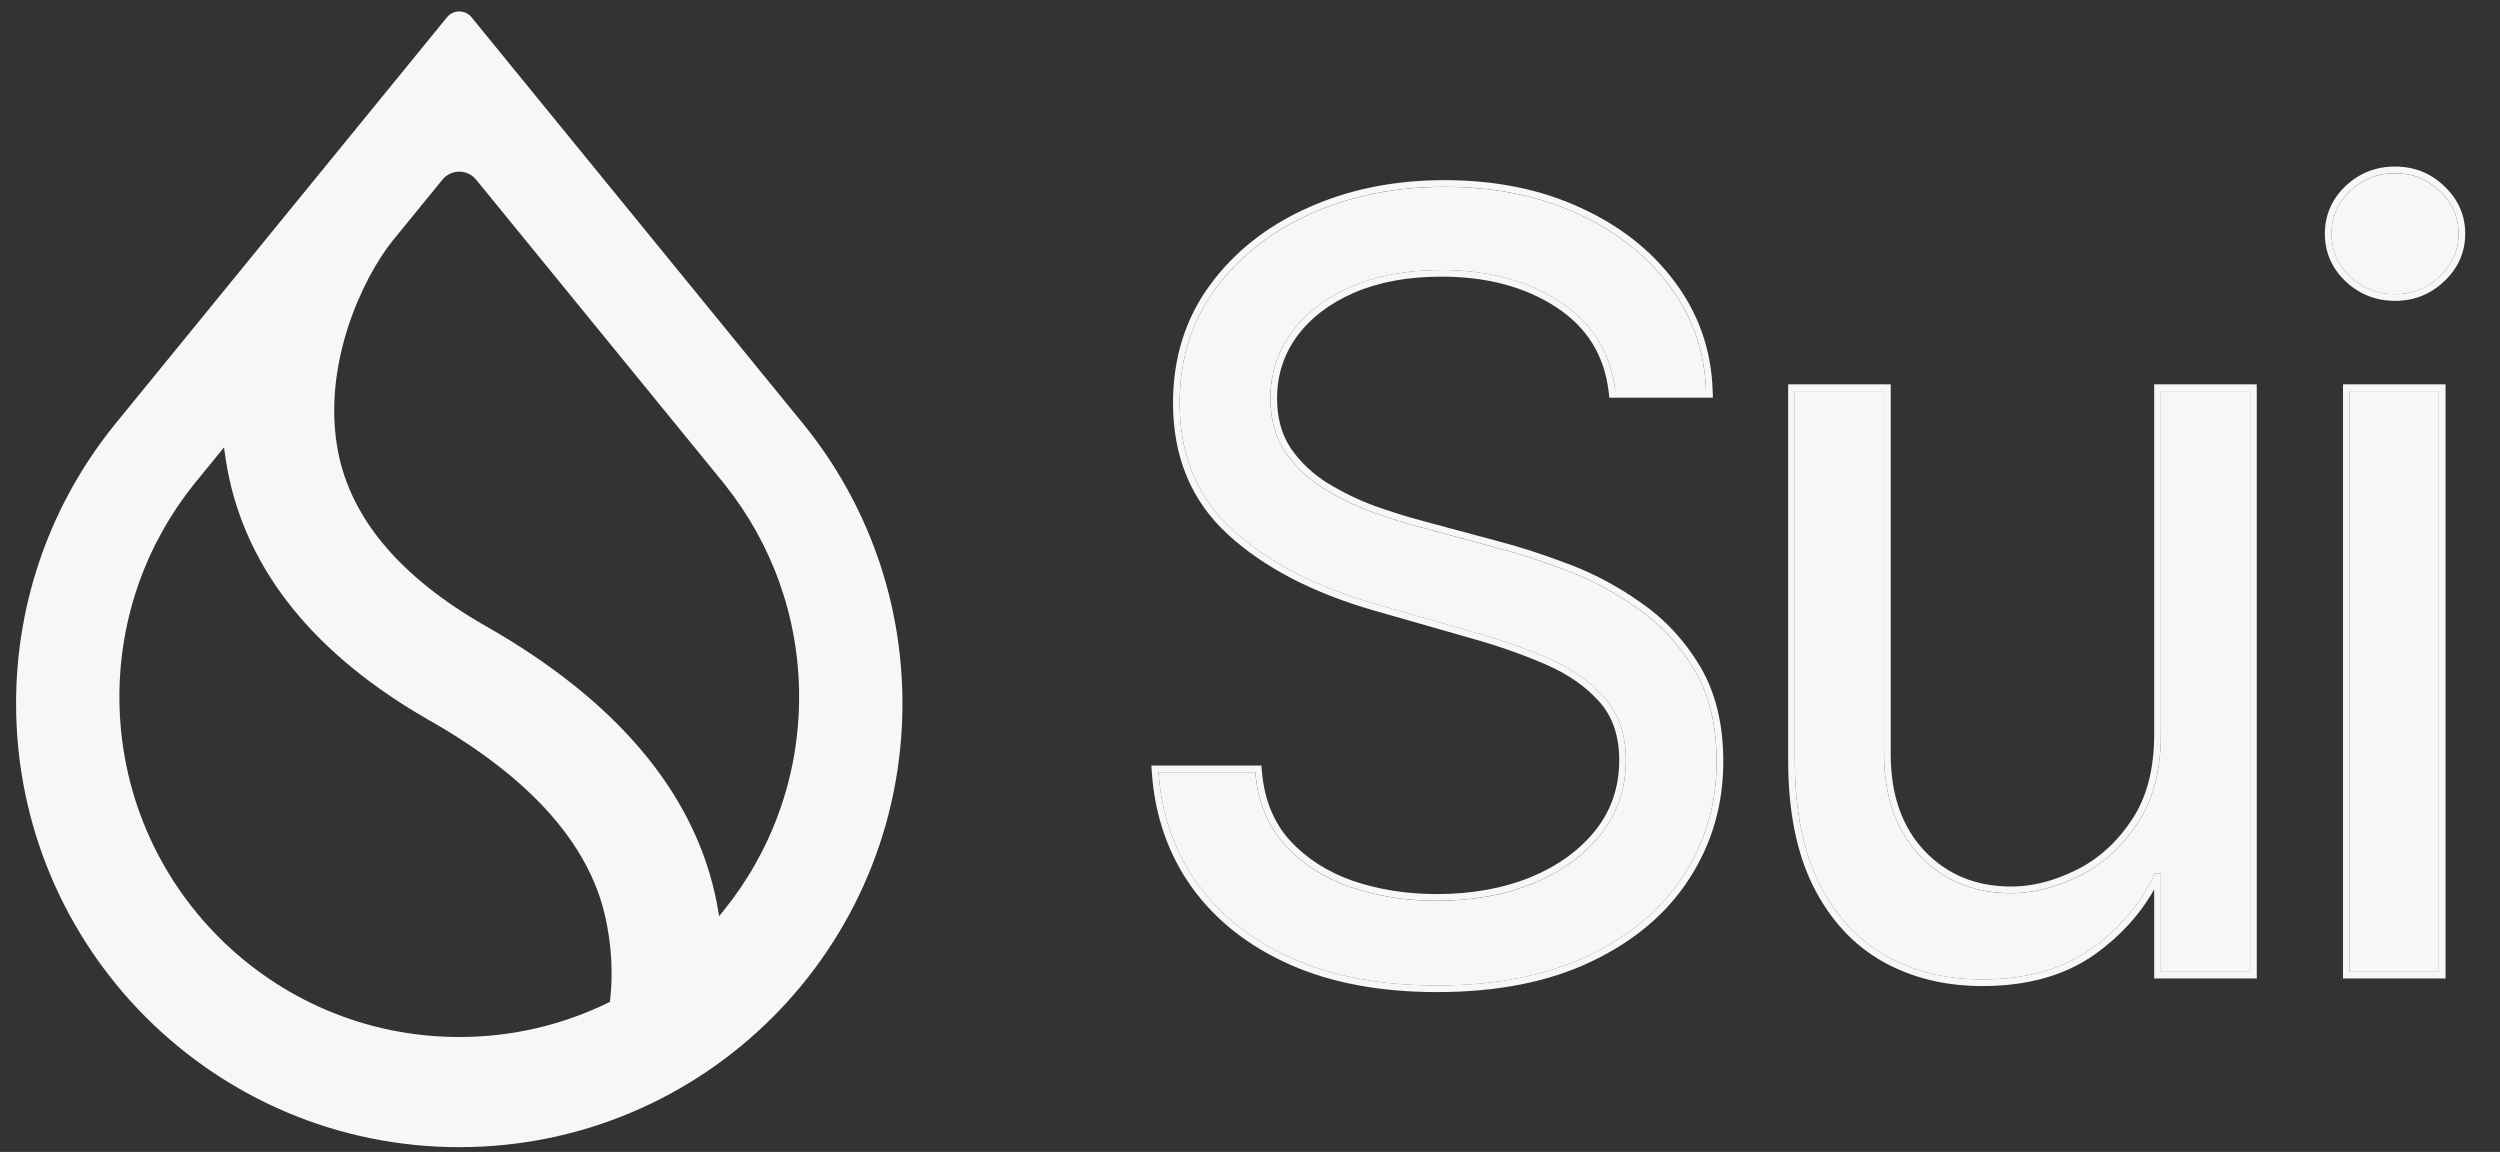 <svg width="102" height="47" viewBox="0 0 102 47" fill="none" xmlns="http://www.w3.org/2000/svg">
<rect x="0" y="0" width="102" height="47" fill="#333333" stroke="none"/>
<g clip-path="url(#clip0_1638_5618)">
<path fill-rule="evenodd" clip-rule="evenodd" d="M29.592 19.792L29.591 19.794C31.477 22.165 32.604 25.167 32.604 28.432C32.604 31.746 31.443 34.789 29.507 37.175L29.34 37.381L29.296 37.12C29.258 36.898 29.214 36.673 29.163 36.447C28.193 32.178 25.036 28.518 19.838 25.554C16.329 23.558 14.32 21.154 13.792 18.424C13.452 16.658 13.705 14.884 14.194 13.365C14.684 11.846 15.411 10.574 16.03 9.808L18.052 7.329C18.407 6.895 19.07 6.895 19.425 7.329L29.592 19.792ZM32.79 17.316L19.239 0.705C18.98 0.388 18.496 0.388 18.237 0.705L4.686 17.315L4.642 17.371C2.149 20.473 0.656 24.415 0.656 28.707C0.656 38.701 8.752 46.804 18.738 46.804C28.725 46.804 36.82 38.701 36.82 28.707C36.82 24.416 35.328 20.473 32.834 17.371L32.79 17.316ZM7.928 19.739L9.141 18.252L9.178 18.526C9.207 18.744 9.242 18.962 9.284 19.181C10.068 23.306 12.869 26.746 17.553 29.41C21.625 31.733 23.995 34.404 24.679 37.334C24.963 38.556 25.014 39.759 24.891 40.811L24.883 40.876L24.825 40.905C22.987 41.805 20.921 42.31 18.738 42.31C11.08 42.31 4.872 36.097 4.872 28.432C4.872 25.141 6.016 22.117 7.928 19.739Z" fill="#F7F7F8"/>
</g>
<g clip-path="url(#clip1_1638_5618)">
<path d="M65.903 15.956C65.718 14.392 64.967 13.179 63.65 12.315C62.334 11.451 60.719 11.019 58.806 11.019C57.407 11.019 56.183 11.245 55.134 11.697C54.095 12.15 53.283 12.772 52.696 13.564C52.12 14.356 51.832 15.256 51.832 16.264C51.832 17.108 52.033 17.833 52.434 18.44C52.846 19.036 53.37 19.535 54.008 19.936C54.645 20.327 55.314 20.651 56.013 20.908C56.713 21.155 57.356 21.356 57.942 21.51L61.151 22.374C61.974 22.59 62.889 22.888 63.897 23.269C64.915 23.649 65.887 24.169 66.813 24.827C67.749 25.475 68.52 26.308 69.127 27.326C69.734 28.344 70.037 29.594 70.037 31.075C70.037 32.783 69.59 34.325 68.695 35.704C67.811 37.082 66.515 38.177 64.807 38.99C63.11 39.803 61.048 40.209 58.621 40.209C56.358 40.209 54.399 39.843 52.743 39.113C51.097 38.383 49.801 37.365 48.855 36.059C47.919 34.752 47.389 33.235 47.266 31.507H51.215C51.318 32.7 51.719 33.688 52.419 34.469C53.128 35.241 54.023 35.817 55.103 36.197C56.193 36.568 57.366 36.753 58.621 36.753C60.081 36.753 61.393 36.516 62.555 36.043C63.717 35.56 64.638 34.891 65.317 34.038C65.995 33.173 66.335 32.166 66.335 31.014C66.335 29.965 66.042 29.111 65.455 28.452C64.869 27.794 64.098 27.259 63.141 26.848C62.185 26.436 61.151 26.076 60.04 25.768L56.152 24.657C53.684 23.948 51.73 22.934 50.289 21.618C48.85 20.301 48.13 18.578 48.13 16.449C48.13 14.68 48.608 13.137 49.564 11.821C50.531 10.494 51.827 9.466 53.452 8.735C55.088 7.995 56.913 7.625 58.929 7.625C60.966 7.625 62.776 7.99 64.36 8.72C65.944 9.44 67.199 10.427 68.124 11.682C69.06 12.937 69.554 14.361 69.606 15.956H65.903Z" fill="#F7F7F8"/>
<path d="M88.163 29.964V15.956H91.804V39.653H88.163V35.642H87.916C87.361 36.845 86.497 37.869 85.324 38.712C84.152 39.545 82.671 39.962 80.881 39.962C79.4 39.962 78.083 39.638 76.931 38.99C75.779 38.331 74.874 37.344 74.216 36.028C73.558 34.701 73.228 33.029 73.228 31.013V15.956H76.87V30.767C76.87 32.495 77.353 33.873 78.32 34.901C79.297 35.93 80.541 36.444 82.053 36.444C82.959 36.444 83.879 36.213 84.815 35.75C85.761 35.287 86.553 34.577 87.191 33.621C87.839 32.664 88.163 31.445 88.163 29.964Z" fill="#F7F7F8"/>
<path d="M95.866 39.653V15.956H99.507V39.653H95.866ZM97.717 12.006C97.007 12.006 96.395 11.764 95.881 11.281C95.377 10.798 95.125 10.216 95.125 9.538C95.125 8.859 95.377 8.278 95.881 7.794C96.395 7.311 97.007 7.069 97.717 7.069C98.427 7.069 99.034 7.311 99.537 7.794C100.052 8.278 100.309 8.859 100.309 9.538C100.309 10.216 100.052 10.798 99.537 11.281C99.034 11.764 98.427 12.006 97.717 12.006Z" fill="#F7F7F8"/>
<path fill-rule="evenodd" clip-rule="evenodd" d="M65.662 16.224L65.634 15.985C65.458 14.501 64.751 13.359 63.502 12.539C62.238 11.71 60.678 11.287 58.806 11.287C57.437 11.287 56.251 11.509 55.243 11.944C54.241 12.38 53.47 12.974 52.916 13.722C52.375 14.466 52.105 15.309 52.105 16.261C52.105 17.059 52.293 17.73 52.66 18.285C53.049 18.848 53.545 19.321 54.152 19.703C54.773 20.084 55.425 20.399 56.106 20.65C56.799 20.894 57.434 21.093 58.012 21.244L58.013 21.245L61.22 22.108C61.22 22.108 61.221 22.108 61.22 22.108C62.054 22.327 62.979 22.629 63.993 23.012C65.034 23.401 66.026 23.931 66.969 24.602C67.938 25.273 68.736 26.135 69.361 27.184C69.999 28.254 70.31 29.554 70.31 31.072C70.31 32.83 69.848 34.424 68.924 35.848C68.008 37.275 66.671 38.401 64.925 39.232C63.183 40.066 61.078 40.477 58.621 40.477C56.33 40.477 54.332 40.108 52.634 39.359C50.949 38.611 49.613 37.564 48.635 36.215C47.668 34.865 47.122 33.298 46.995 31.524L46.975 31.233H51.465L51.486 31.481C51.585 32.623 51.966 33.553 52.62 34.284C53.297 35.019 54.152 35.571 55.193 35.938C56.252 36.297 57.394 36.478 58.621 36.478C60.052 36.478 61.327 36.247 62.452 35.789C63.578 35.321 64.458 34.678 65.104 33.866C65.743 33.053 66.064 32.105 66.064 31.011C66.064 30.015 65.787 29.23 65.253 28.63C64.698 28.006 63.961 27.493 63.034 27.095C62.09 26.689 61.068 26.332 59.968 26.027L59.966 26.026L56.078 24.915C53.582 24.198 51.586 23.168 50.107 21.815C48.605 20.442 47.859 18.644 47.859 16.447C47.859 14.625 48.352 13.025 49.345 11.659C50.342 10.29 51.677 9.233 53.341 8.485C55.016 7.727 56.88 7.35 58.93 7.35C60.999 7.35 62.849 7.721 64.474 8.47C66.094 9.207 67.387 10.222 68.343 11.518C69.313 12.818 69.824 14.296 69.877 15.944L69.886 16.224H65.662ZM68.125 11.679C67.199 10.424 65.945 9.437 64.361 8.717C62.777 7.987 60.966 7.622 58.93 7.622C56.914 7.622 55.088 7.992 53.453 8.732C51.828 9.463 50.532 10.491 49.565 11.818C48.608 13.135 48.13 14.677 48.13 16.447C48.13 18.576 48.85 20.298 50.29 21.615C51.73 22.931 53.684 23.945 56.153 24.654L60.041 25.765C61.152 26.074 62.185 26.434 63.142 26.845C64.098 27.256 64.87 27.791 65.456 28.45C66.042 29.108 66.335 29.962 66.335 31.011C66.335 32.163 65.996 33.171 65.317 34.035C64.638 34.888 63.718 35.557 62.556 36.04C61.393 36.513 60.082 36.75 58.621 36.75C57.367 36.75 56.194 36.565 55.104 36.194C54.024 35.814 53.129 35.238 52.419 34.467C51.72 33.685 51.319 32.697 51.216 31.504H47.266C47.273 31.596 47.28 31.686 47.289 31.776C47.447 33.392 47.969 34.818 48.855 36.056C49.802 37.362 51.097 38.38 52.743 39.111C54.399 39.841 56.358 40.206 58.621 40.206C61.049 40.206 63.111 39.8 64.808 38.987C66.515 38.175 67.811 37.079 68.696 35.701C69.591 34.323 70.038 32.78 70.038 31.072C70.038 29.591 69.735 28.342 69.128 27.323C68.521 26.305 67.75 25.472 66.814 24.824C65.888 24.166 64.916 23.646 63.898 23.266C62.89 22.885 61.974 22.587 61.152 22.371L57.943 21.507C57.356 21.353 56.713 21.152 56.014 20.905C55.315 20.648 54.646 20.324 54.008 19.933C53.371 19.532 52.846 19.033 52.435 18.437C52.033 17.83 51.833 17.105 51.833 16.261C51.833 15.253 52.121 14.353 52.697 13.561C53.283 12.77 54.096 12.147 55.135 11.695C56.184 11.242 57.408 11.016 58.806 11.016C60.719 11.016 62.334 11.448 63.651 12.312C64.968 13.176 65.718 14.389 65.903 15.953H69.606C69.603 15.862 69.599 15.771 69.593 15.681C69.497 14.196 69.008 12.862 68.125 11.679ZM87.891 15.681H92.076V39.922H87.891V36.285C87.319 37.306 86.515 38.187 85.483 38.93L85.481 38.931C84.253 39.804 82.713 40.231 80.881 40.231C79.359 40.231 77.996 39.897 76.798 39.224L76.797 39.223C75.593 38.535 74.653 37.505 73.973 36.146C73.291 34.771 72.957 33.054 72.957 31.011V15.681H77.141V30.764C77.141 32.439 77.608 33.745 78.517 34.712C79.439 35.682 80.611 36.17 82.053 36.17C82.911 36.17 83.79 35.951 84.695 35.504C85.594 35.064 86.352 34.388 86.965 33.467L86.966 33.466C87.576 32.565 87.891 31.404 87.891 29.962V15.681ZM78.32 34.898C77.353 33.87 76.87 32.492 76.87 30.764V15.953H73.229V31.011C73.229 33.027 73.558 34.698 74.216 36.025C74.874 37.341 75.779 38.329 76.931 38.987C78.083 39.635 79.4 39.959 80.881 39.959C82.671 39.959 84.152 39.542 85.324 38.709C86.48 37.878 87.335 36.873 87.891 35.692C87.9 35.674 87.908 35.657 87.916 35.639H88.163V39.65H91.804V15.953H88.163V29.962C88.163 31.443 87.839 32.661 87.191 33.618C86.553 34.575 85.761 35.284 84.815 35.747C83.879 36.21 82.959 36.441 82.053 36.441C80.541 36.441 79.297 35.927 78.32 34.898ZM95.595 39.922V15.681H99.779V39.922H95.595ZM95.695 11.476L95.694 11.474C95.138 10.941 94.854 10.29 94.854 9.535C94.854 8.78 95.138 8.128 95.694 7.595L95.695 7.593C96.26 7.062 96.939 6.795 97.718 6.795C98.496 6.795 99.17 7.062 99.725 7.595C100.291 8.127 100.581 8.778 100.581 9.535C100.581 10.291 100.291 10.943 99.725 11.475C99.17 12.007 98.496 12.275 97.718 12.275C96.939 12.275 96.26 12.007 95.695 11.476ZM99.538 11.278C100.052 10.795 100.309 10.213 100.309 9.535C100.309 8.856 100.052 8.275 99.538 7.791C99.034 7.308 98.427 7.066 97.718 7.066C97.008 7.066 96.396 7.308 95.882 7.791C95.377 8.275 95.126 8.856 95.126 9.535C95.126 10.213 95.377 10.795 95.882 11.278C96.396 11.761 97.008 12.003 97.718 12.003C98.427 12.003 99.034 11.761 99.538 11.278ZM95.866 39.65H99.507V15.953H95.866V39.65Z" fill="#F7F7F8"/>
</g>
<defs>
<clipPath id="clip0_1638_5618">
<rect width="37.235" height="46.337" fill="white" transform="translate(0.656 0.467)"/>
</clipPath>
<clipPath id="clip1_1638_5618">
<rect width="55.318" height="34.938" fill="white" transform="translate(46.026 6.166)"/>
</clipPath>
</defs>
</svg>
